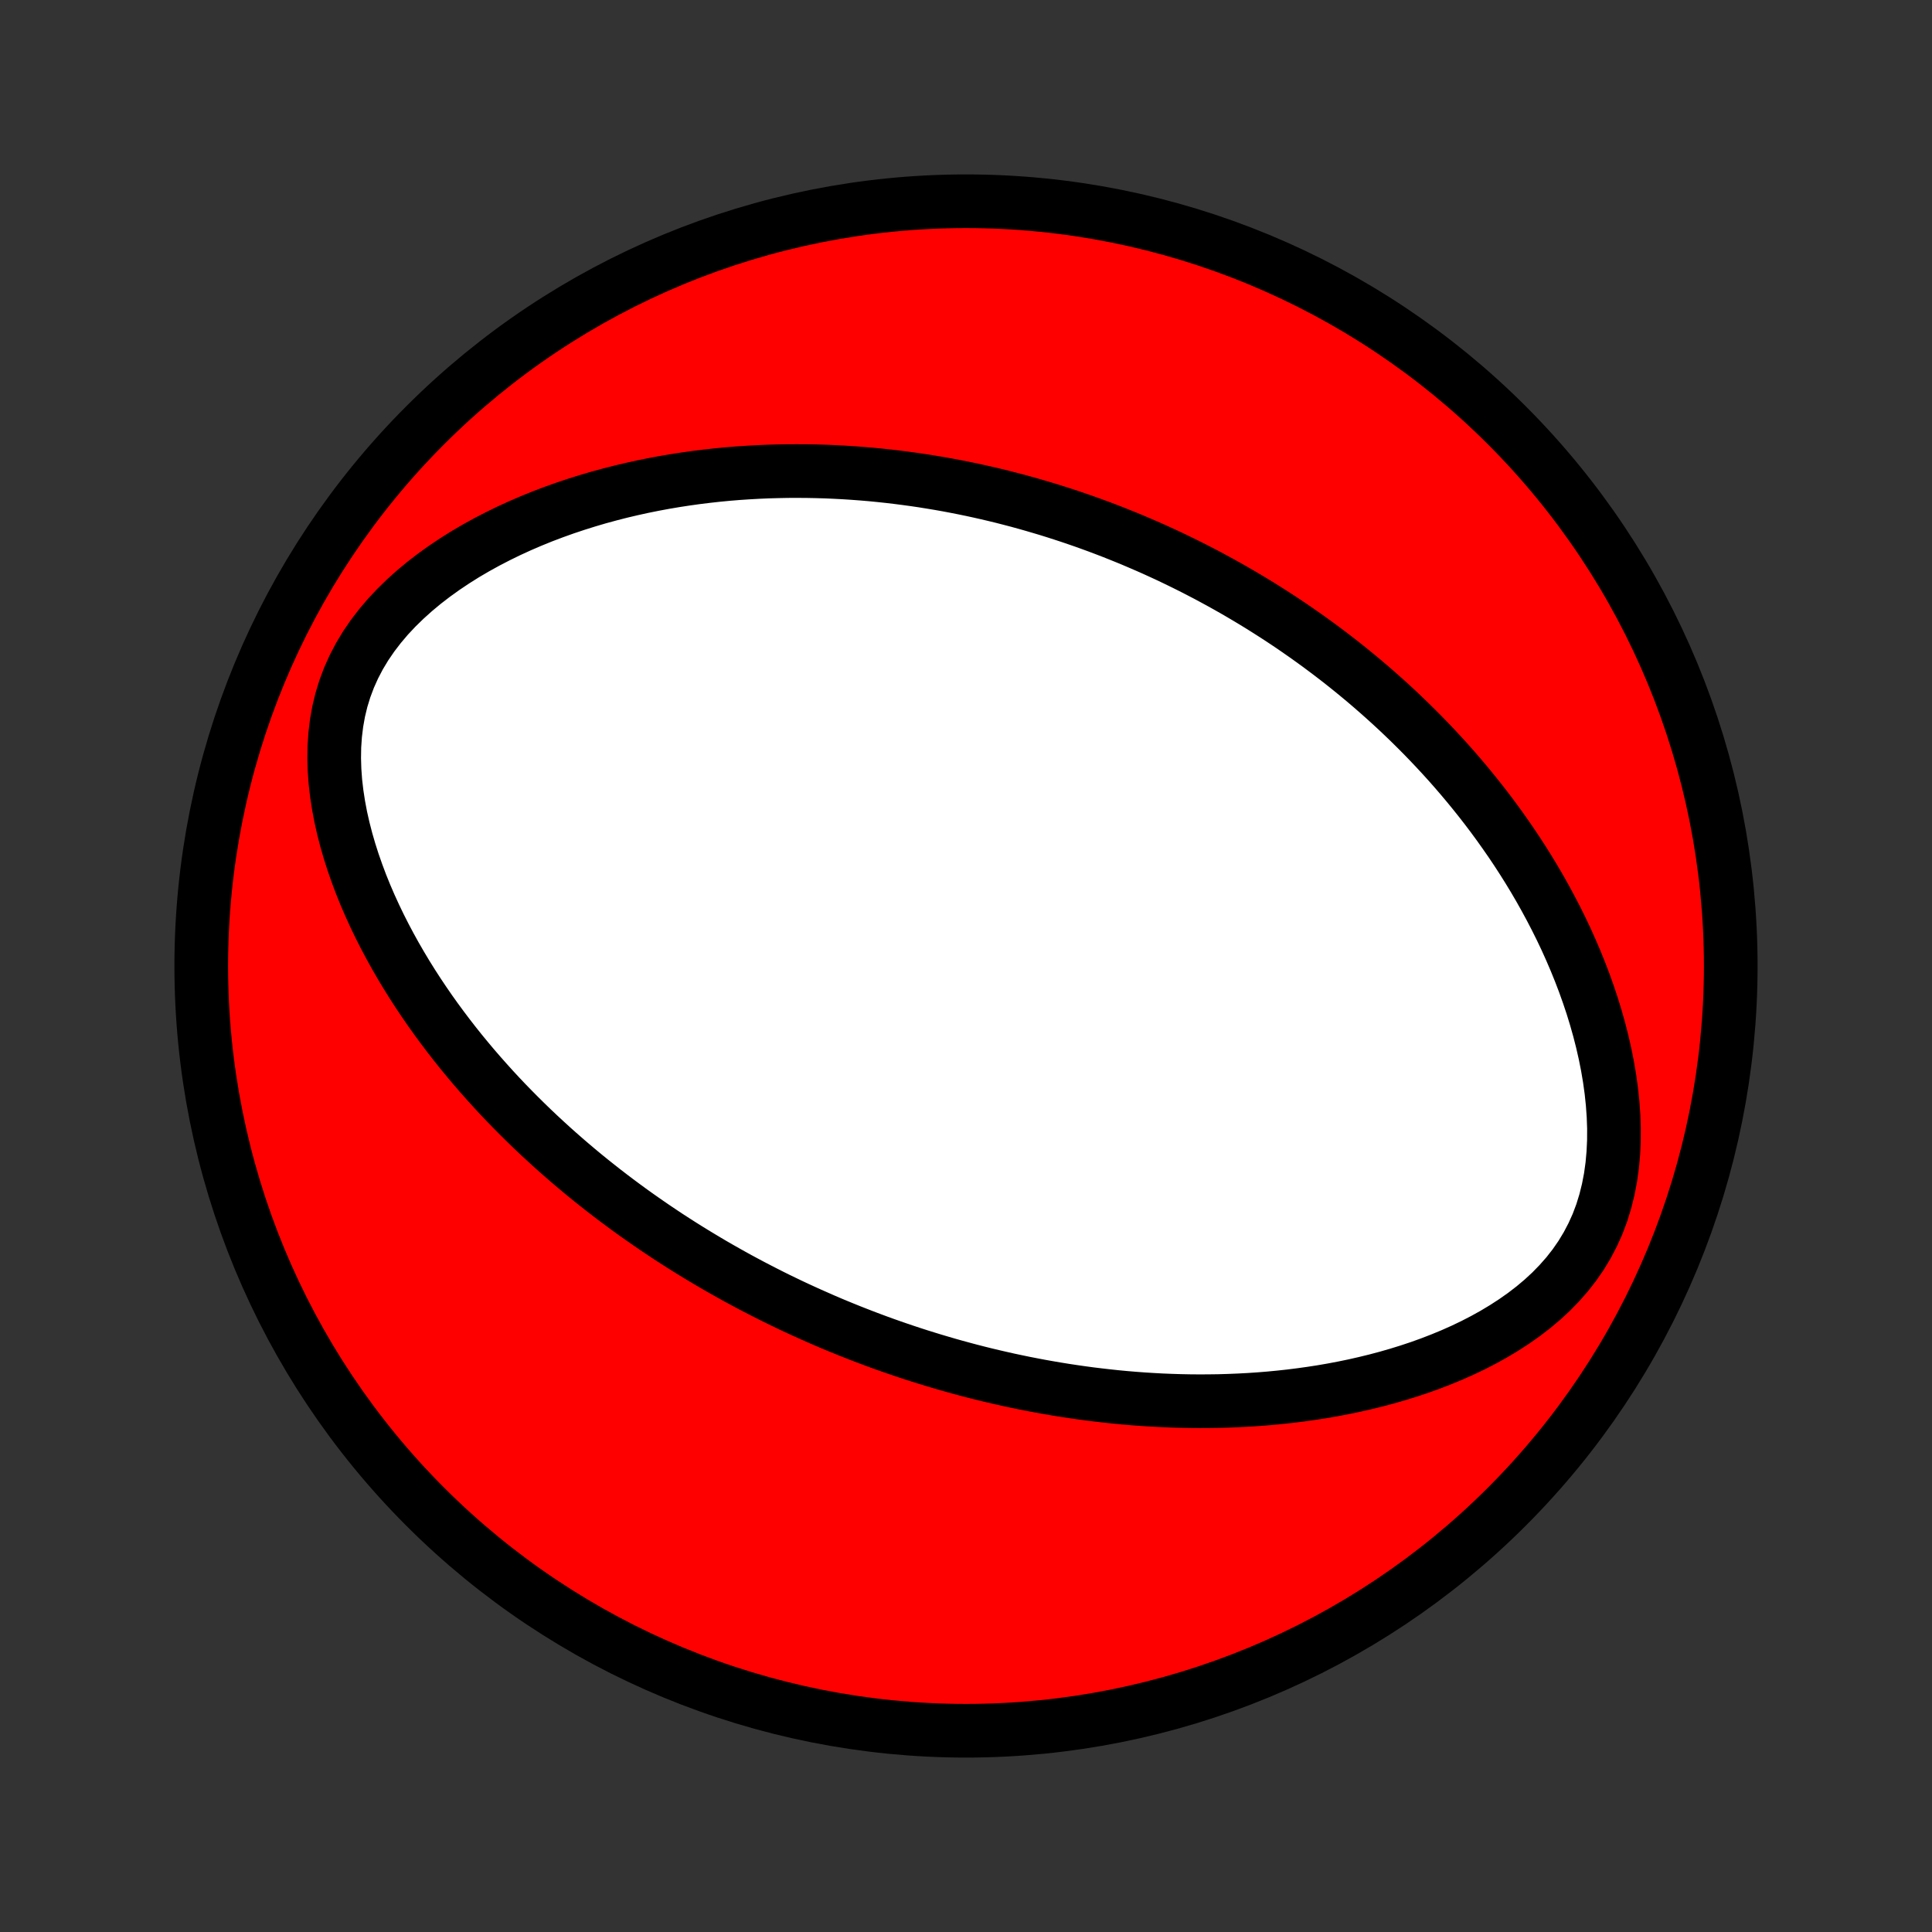 <?xml version="1.0" encoding="utf-8" standalone="no"?>
<!DOCTYPE svg PUBLIC "-//W3C//DTD SVG 1.1//EN"
  "http://www.w3.org/Graphics/SVG/1.1/DTD/svg11.dtd">
<!-- Created with matplotlib (http://matplotlib.org/) -->
<svg height="72pt" version="1.1" viewBox="0 0 72 72" width="72pt" xmlns="http://www.w3.org/2000/svg" xmlns:xlink="http://www.w3.org/1999/xlink">
 <rect x="0" y="0" width="72" height="72" fill="#333333" stroke="none"/>
 <defs>
  <style type="text/css">
*{stroke-linecap:butt;stroke-linejoin:round;}
  </style>
 </defs>
 <g id="figure_1">
  <g id="patch_1">
   <path d="
M0 72
L72 72
L72 0
L0 0
z
" style="fill:none;"/>
  </g>
  <g id="axes_1">
   <g id="PatchCollection_1">
    <defs>
     <path d="
M36 -7.5
C43.558 -7.5 50.808 -10.503 56.153 -15.848
C61.497 -21.192 64.5 -28.442 64.5 -36
C64.5 -43.558 61.497 -50.808 56.153 -56.153
C50.808 -61.497 43.558 -64.5 36 -64.5
C28.442 -64.5 21.192 -61.497 15.848 -56.153
C10.503 -50.808 7.5 -43.558 7.5 -36
C7.5 -28.442 10.503 -21.192 15.848 -15.848
C21.192 -10.503 28.442 -7.5 36 -7.5
z
" id="C0_0_a811fe30f3"/>
     <path d="
M30.203 -23.022
L29.958 -23.133
L29.714 -23.245
L29.47 -23.359
L29.227 -23.476
L28.985 -23.593
L28.743 -23.713
L28.502 -23.835
L28.261 -23.959
L28.02 -24.084
L27.78 -24.212
L27.54 -24.341
L27.3 -24.473
L27.061 -24.607
L26.821 -24.743
L26.582 -24.881
L26.343 -25.022
L26.104 -25.165
L25.864 -25.31
L25.625 -25.458
L25.386 -25.608
L25.147 -25.761
L24.907 -25.916
L24.668 -26.075
L24.428 -26.236
L24.188 -26.4
L23.948 -26.567
L23.708 -26.736
L23.467 -26.909
L23.226 -27.086
L22.985 -27.265
L22.744 -27.448
L22.502 -27.634
L22.261 -27.824
L22.018 -28.017
L21.776 -28.214
L21.534 -28.415
L21.291 -28.62
L21.048 -28.829
L20.805 -29.042
L20.562 -29.259
L20.319 -29.481
L20.075 -29.707
L19.832 -29.937
L19.589 -30.173
L19.346 -30.413
L19.104 -30.657
L18.861 -30.907
L18.619 -31.162
L18.378 -31.422
L18.138 -31.688
L17.898 -31.959
L17.659 -32.235
L17.422 -32.517
L17.185 -32.805
L16.95 -33.099
L16.717 -33.399
L16.486 -33.705
L16.257 -34.016
L16.03 -34.334
L15.806 -34.659
L15.585 -34.989
L15.367 -35.326
L15.153 -35.669
L14.943 -36.019
L14.737 -36.375
L14.536 -36.738
L14.34 -37.107
L14.15 -37.482
L13.966 -37.864
L13.789 -38.251
L13.619 -38.645
L13.457 -39.045
L13.305 -39.45
L13.161 -39.861
L13.028 -40.277
L12.906 -40.698
L12.796 -41.124
L12.699 -41.553
L12.617 -41.987
L12.55 -42.423
L12.499 -42.861
L12.467 -43.301
L12.454 -43.741
L12.461 -44.181
L12.491 -44.62
L12.544 -45.056
L12.621 -45.488
L12.724 -45.915
L12.853 -46.335
L13.008 -46.748
L13.19 -47.153
L13.396 -47.547
L13.627 -47.931
L13.882 -48.304
L14.158 -48.664
L14.454 -49.013
L14.768 -49.348
L15.099 -49.671
L15.444 -49.981
L15.802 -50.279
L16.171 -50.563
L16.55 -50.835
L16.938 -51.095
L17.332 -51.343
L17.733 -51.578
L18.139 -51.802
L18.549 -52.014
L18.962 -52.216
L19.377 -52.406
L19.795 -52.586
L20.213 -52.756
L20.633 -52.915
L21.052 -53.065
L21.471 -53.205
L21.889 -53.336
L22.305 -53.459
L22.721 -53.572
L23.134 -53.678
L23.546 -53.775
L23.954 -53.865
L24.361 -53.947
L24.765 -54.022
L25.166 -54.09
L25.563 -54.151
L25.958 -54.206
L26.349 -54.254
L26.737 -54.297
L27.122 -54.334
L27.503 -54.365
L27.881 -54.39
L28.255 -54.411
L28.625 -54.427
L28.992 -54.437
L29.355 -54.444
L29.714 -54.445
L30.07 -54.443
L30.423 -54.436
L30.771 -54.426
L31.117 -54.411
L31.459 -54.393
L31.797 -54.371
L32.132 -54.346
L32.464 -54.318
L32.792 -54.286
L33.117 -54.251
L33.44 -54.213
L33.758 -54.172
L34.074 -54.129
L34.387 -54.083
L34.697 -54.033
L35.005 -53.982
L35.309 -53.928
L35.611 -53.871
L35.91 -53.812
L36.206 -53.751
L36.5 -53.687
L36.792 -53.621
L37.081 -53.553
L37.368 -53.483
L37.652 -53.41
L37.935 -53.336
L38.215 -53.259
L38.494 -53.18
L38.77 -53.099
L39.045 -53.017
L39.318 -52.932
L39.589 -52.845
L39.858 -52.757
L40.125 -52.666
L40.392 -52.574
L40.656 -52.479
L40.919 -52.383
L41.181 -52.284
L41.442 -52.184
L41.701 -52.081
L41.959 -51.977
L42.216 -51.871
L42.471 -51.762
L42.726 -51.652
L42.98 -51.54
L43.233 -51.425
L43.485 -51.309
L43.736 -51.19
L43.986 -51.069
L44.236 -50.946
L44.485 -50.821
L44.733 -50.693
L44.981 -50.564
L45.228 -50.431
L45.475 -50.297
L45.721 -50.16
L45.967 -50.021
L46.212 -49.879
L46.458 -49.734
L46.703 -49.587
L46.947 -49.438
L47.191 -49.285
L47.435 -49.13
L47.679 -48.972
L47.923 -48.811
L48.167 -48.647
L48.41 -48.479
L48.654 -48.309
L48.897 -48.135
L49.14 -47.959
L49.383 -47.778
L49.627 -47.594
L49.87 -47.407
L50.113 -47.216
L50.356 -47.021
L50.599 -46.822
L50.842 -46.62
L51.085 -46.413
L51.327 -46.202
L51.57 -45.987
L51.812 -45.768
L52.055 -45.544
L52.297 -45.315
L52.539 -45.082
L52.78 -44.844
L53.022 -44.601
L53.262 -44.353
L53.502 -44.1
L53.742 -43.841
L53.981 -43.578
L54.219 -43.308
L54.456 -43.033
L54.692 -42.752
L54.927 -42.465
L55.161 -42.172
L55.393 -41.874
L55.623 -41.569
L55.852 -41.257
L56.078 -40.939
L56.303 -40.615
L56.525 -40.284
L56.744 -39.946
L56.96 -39.602
L57.173 -39.251
L57.382 -38.893
L57.587 -38.528
L57.788 -38.156
L57.985 -37.777
L58.177 -37.391
L58.363 -36.999
L58.543 -36.599
L58.717 -36.193
L58.884 -35.781
L59.044 -35.362
L59.196 -34.936
L59.34 -34.505
L59.474 -34.068
L59.599 -33.625
L59.713 -33.178
L59.816 -32.726
L59.907 -32.27
L59.985 -31.81
L60.049 -31.348
L60.098 -30.884
L60.131 -30.418
L60.148 -29.953
L60.146 -29.489
L60.124 -29.027
L60.083 -28.569
L60.02 -28.116
L59.934 -27.669
L59.825 -27.231
L59.693 -26.802
L59.536 -26.385
L59.354 -25.981
L59.149 -25.59
L58.921 -25.213
L58.671 -24.852
L58.4 -24.506
L58.109 -24.176
L57.802 -23.861
L57.478 -23.562
L57.141 -23.279
L56.791 -23.01
L56.43 -22.756
L56.06 -22.516
L55.682 -22.289
L55.297 -22.075
L54.906 -21.873
L54.511 -21.684
L54.111 -21.506
L53.709 -21.34
L53.305 -21.184
L52.899 -21.038
L52.492 -20.903
L52.085 -20.777
L51.678 -20.66
L51.271 -20.552
L50.865 -20.453
L50.461 -20.361
L50.058 -20.278
L49.657 -20.202
L49.258 -20.133
L48.862 -20.072
L48.468 -20.017
L48.077 -19.968
L47.689 -19.926
L47.303 -19.889
L46.921 -19.858
L46.542 -19.833
L46.167 -19.813
L45.795 -19.798
L45.426 -19.787
L45.061 -19.782
L44.699 -19.78
L44.341 -19.783
L43.986 -19.79
L43.635 -19.801
L43.287 -19.815
L42.943 -19.834
L42.602 -19.855
L42.265 -19.88
L41.931 -19.908
L41.601 -19.939
L41.273 -19.974
L40.95 -20.011
L40.629 -20.05
L40.311 -20.093
L39.997 -20.138
L39.685 -20.185
L39.377 -20.235
L39.072 -20.287
L38.769 -20.341
L38.469 -20.398
L38.172 -20.456
L37.878 -20.517
L37.586 -20.579
L37.297 -20.644
L37.011 -20.71
L36.726 -20.778
L36.444 -20.848
L36.164 -20.92
L35.887 -20.994
L35.611 -21.069
L35.338 -21.146
L35.067 -21.225
L34.797 -21.305
L34.53 -21.387
L34.264 -21.47
L34 -21.555
L33.737 -21.642
L33.477 -21.73
L33.217 -21.82
L32.96 -21.911
L32.703 -22.004
L32.448 -22.099
L32.194 -22.195
L31.942 -22.293
L31.69 -22.392
L31.44 -22.493
L31.191 -22.595
L30.942 -22.699
L30.695 -22.805
z
" id="C0_1_78c92f6c80"/>
    </defs>
    <g clip-path="url(#p1bffca34e9)">
     <use style="fill:#ff0000;stroke:#000000;stroke-width:2.0;" x="0.0" xlink:href="#C0_0_a811fe30f3" y="72.0"/>
    </g>
    <g clip-path="url(#p1bffca34e9)">
     <use style="fill:#ffffff;stroke:#000000;stroke-width:2.0;" x="0.0" xlink:href="#C0_1_78c92f6c80" y="72.0"/>
    </g>
   </g>
  </g>
 </g>
 <defs>
  <clipPath id="p1bffca34e9">
   <rect height="72.0" width="72.0" x="0.0" y="0.0"/>
  </clipPath>
 </defs>
</svg>
